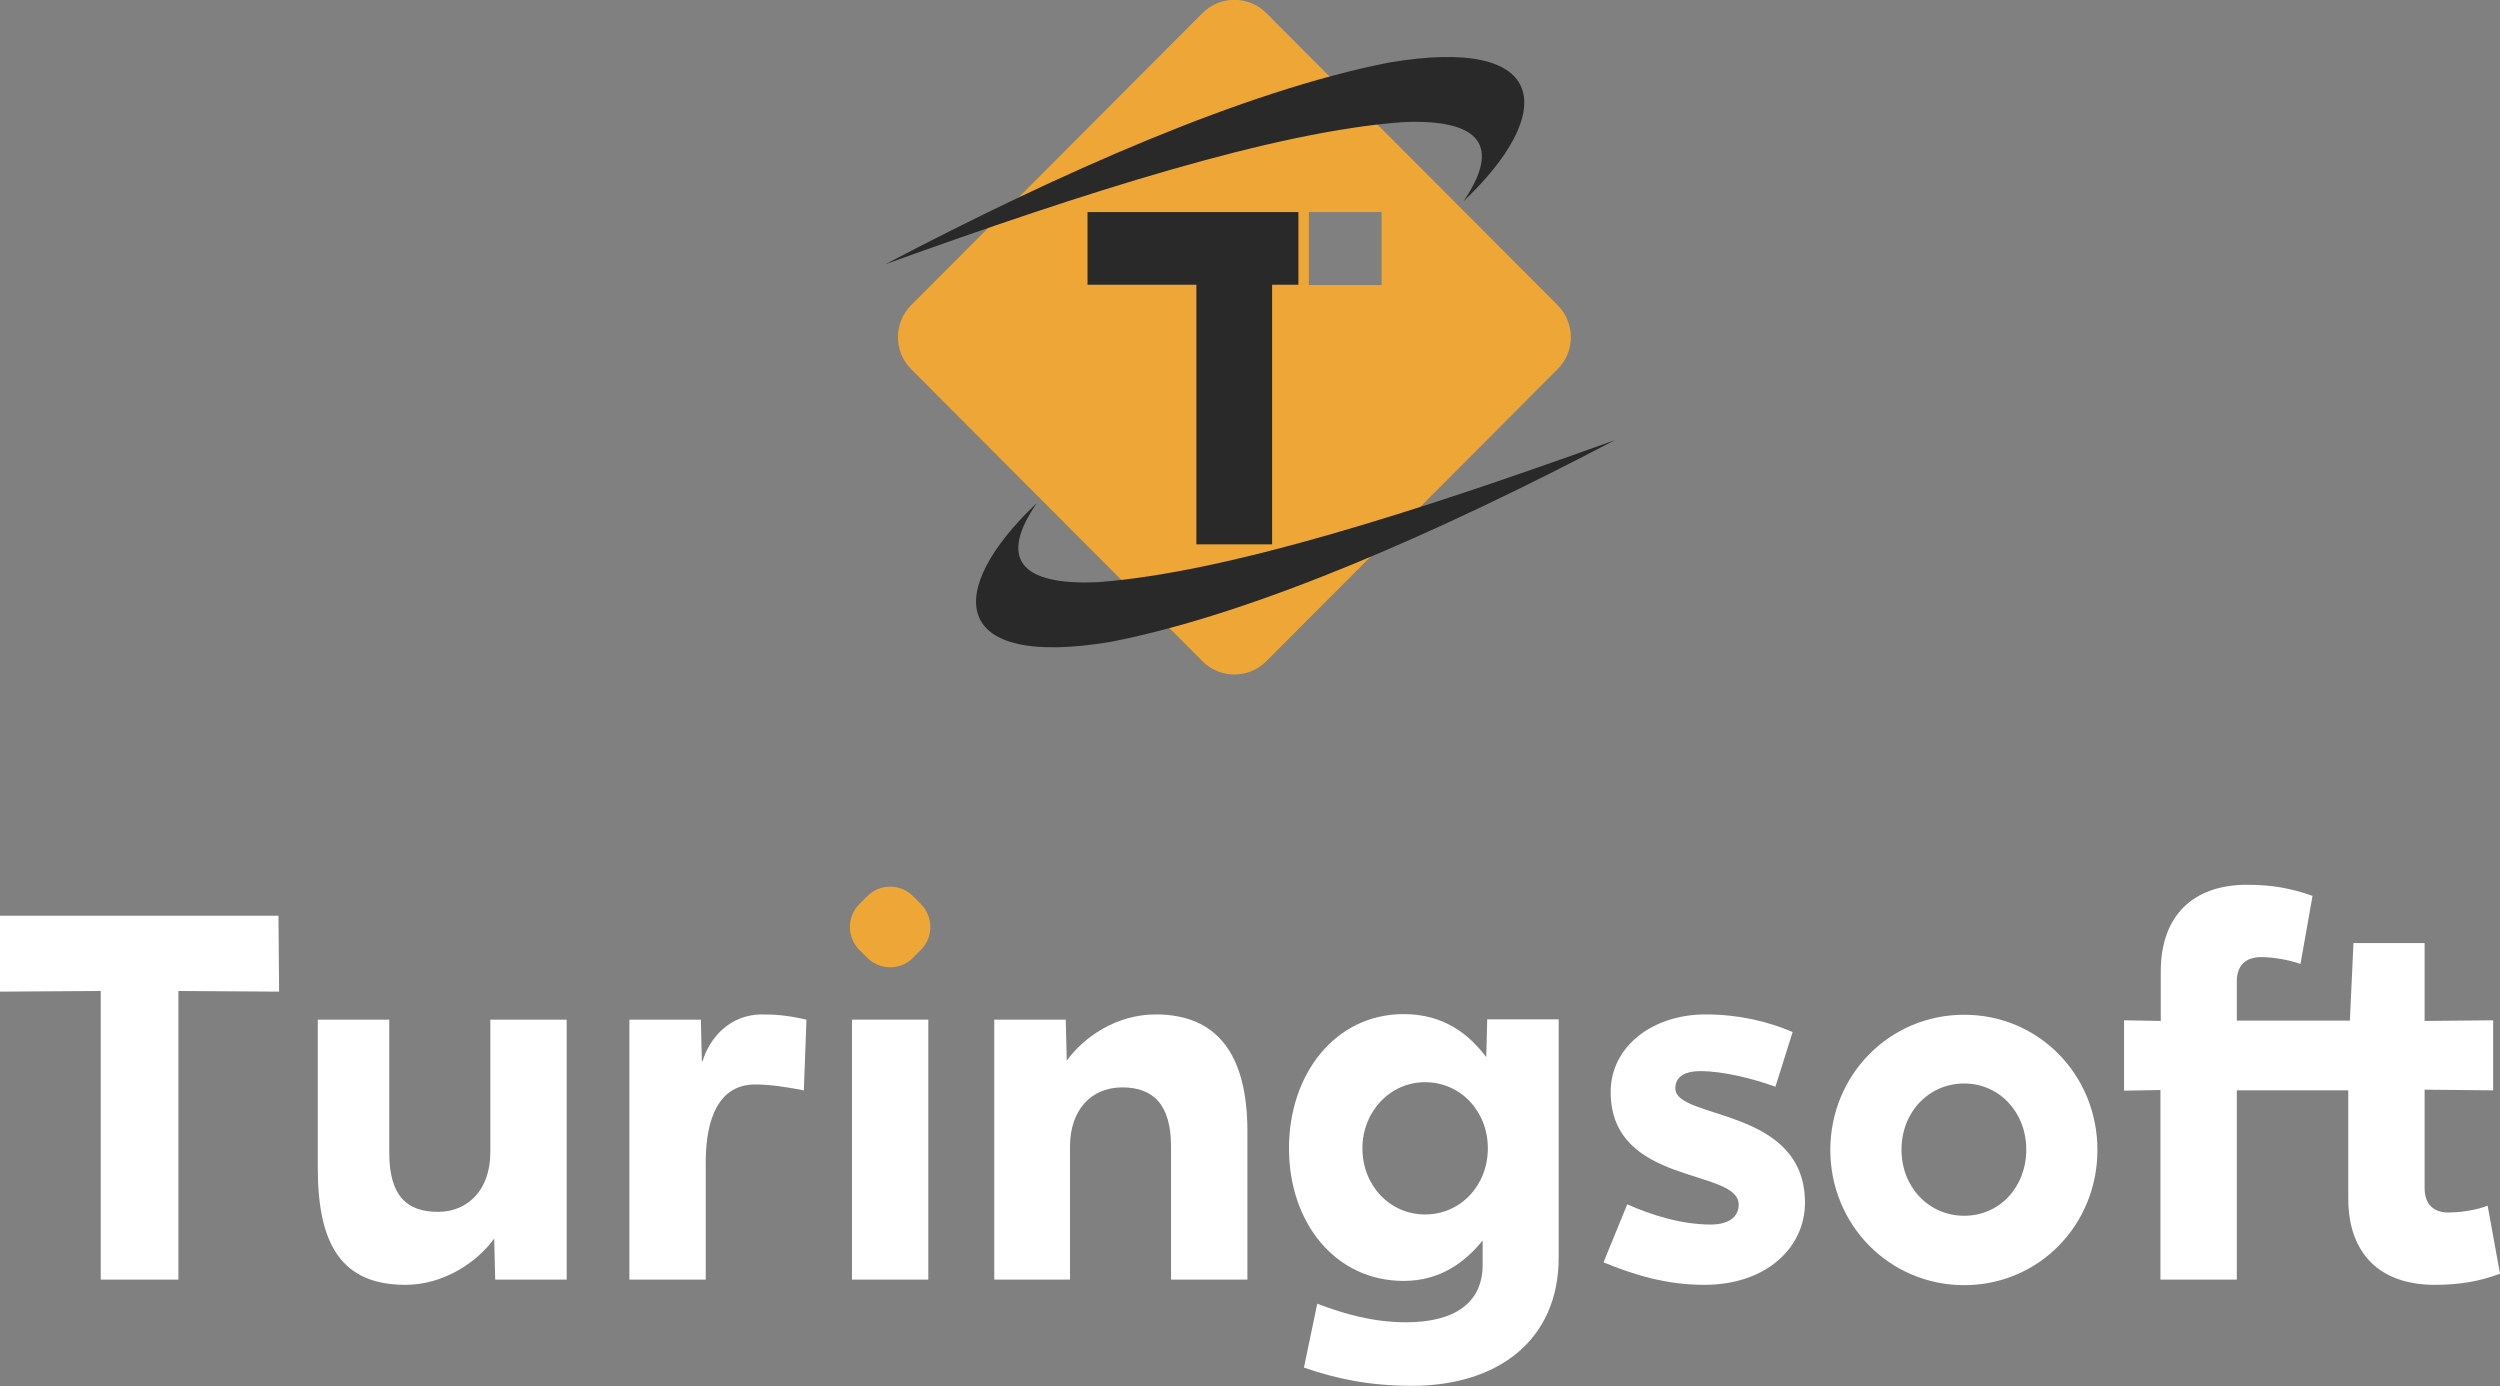 <svg width="101" height="56" viewBox="0 0 101 56" fill="none" xmlns="http://www.w3.org/2000/svg">
<rect x="0" y="0" width="101" height="56" fill="#808080" stroke="none"/>
<path d="M62.931 12.332L51.156 0.526C50.447 -0.184 49.292 -0.184 48.583 0.526L41.167 7.962L39.946 9.186L36.808 12.332C36.099 13.043 36.099 14.201 36.808 14.911L48.583 26.717C49.292 27.427 50.447 27.427 51.156 26.717L62.931 14.911C63.64 14.201 63.64 13.056 62.931 12.332ZM55.816 8.568V11.516H52.876V8.568H55.816Z" fill="#EEA736"/>
<path d="M43.936 8.568H52.456V11.503H51.393V21.992H48.334V11.503H43.936V8.568Z" fill="#292929"/>
<path d="M41.889 20.321C38.134 23.874 38.344 27.033 44.895 25.927C50.749 24.782 58.271 21.439 65.242 17.78C57.182 20.689 49.529 23.137 44.356 23.519C41.154 23.663 40.366 22.532 41.889 20.321Z" fill="#292929"/>
<path d="M59.124 8.133C62.879 4.58 62.669 1.421 56.118 2.527C50.264 3.672 42.742 7.015 35.771 10.674C43.831 7.765 51.484 5.317 56.657 4.935C59.86 4.791 60.634 5.922 59.124 8.133Z" fill="#292929"/>
<path d="M4.069 51.696V40.036L0 40.062V36.995H11.25L11.276 40.062L7.207 40.036V51.696H4.069Z" fill="white"/>
<path d="M12.838 41.194H15.726V46.564C15.726 48.301 16.422 48.959 17.695 48.959C18.929 48.959 19.809 48.038 19.809 46.564V41.194H22.894V51.696H20.006C20.006 51.696 19.966 50.064 19.966 50.038C19.271 50.999 17.919 51.907 16.383 51.907C13.823 51.907 12.838 50.314 12.838 47.182V41.194Z" fill="white"/>
<path d="M32.476 44.05C31.781 43.918 31.137 43.813 30.507 43.813C29.063 43.813 28.512 45.155 28.512 46.945V51.696H25.427C25.427 50.644 25.427 42.247 25.427 41.194H28.315L28.355 42.879H28.381C28.67 41.918 29.497 40.983 30.783 40.983C31.348 40.983 31.833 41.023 32.581 41.194L32.476 44.05Z" fill="white"/>
<path d="M37.504 51.696V41.194H34.419V51.696H37.504Z" fill="white"/>
<path d="M40.169 41.194H43.057C43.057 41.194 43.096 42.826 43.096 42.852C43.792 41.891 45.105 40.983 46.693 40.983C49.148 40.983 50.395 42.563 50.395 45.708V51.696H47.31V46.327C47.31 44.589 46.562 43.931 45.341 43.931C44.068 43.931 43.228 44.853 43.228 46.327V51.696H40.169V41.194Z" fill="white"/>
<path d="M53.217 52.67C54.333 53.091 55.475 53.42 56.814 53.42C58.783 53.42 59.899 52.618 59.899 51.104V50.117C59.203 50.972 58.206 51.749 56.709 51.749C53.939 51.749 52.075 49.393 52.075 46.392C52.075 43.392 53.939 40.97 56.709 40.97C58.297 40.97 59.321 41.747 60.043 42.707C60.043 42.707 60.083 41.378 60.083 41.181H62.971V50.801C62.971 54.157 60.503 55.987 57.037 55.987C55.344 55.987 54.005 55.71 52.679 55.25L53.217 52.67ZM57.575 43.721C56.145 43.721 55.042 44.918 55.042 46.392C55.042 47.906 56.158 49.064 57.575 49.064C58.993 49.064 60.109 47.906 60.109 46.392C60.109 44.879 58.993 43.721 57.575 43.721Z" fill="white"/>
<path d="M65.741 48.656C66.686 49.077 67.92 49.472 69.114 49.472C69.81 49.472 70.243 49.183 70.243 48.669C70.243 47.182 65.071 47.919 65.071 44.116C65.071 42.286 66.751 40.983 68.904 40.983C70.23 40.983 71.412 41.26 72.422 41.694L71.727 43.905C70.873 43.589 69.626 43.273 68.694 43.273C68.09 43.273 67.683 43.484 67.683 43.971C67.683 45.248 72.921 44.708 72.921 48.59C72.921 50.393 71.372 51.907 68.852 51.907C67.329 51.907 66.029 51.512 64.782 50.999L65.741 48.656Z" fill="white"/>
<path d="M79.353 40.996C82.373 40.996 84.736 43.431 84.736 46.458C84.736 49.485 82.373 51.92 79.353 51.92C76.334 51.92 73.945 49.485 73.945 46.458C73.945 43.431 76.334 40.996 79.353 40.996ZM79.353 49.117C80.784 49.117 81.861 47.959 81.861 46.445C81.861 44.932 80.771 43.773 79.353 43.773C77.922 43.773 76.82 44.932 76.82 46.445C76.82 47.959 77.922 49.117 79.353 49.117Z" fill="white"/>
<path d="M85.825 41.22L87.295 41.246V39.246C87.295 37.022 88.569 35.745 90.787 35.745C91.798 35.745 92.572 35.89 93.426 36.193L92.94 38.943C92.415 38.759 91.785 38.667 91.352 38.667C90.787 38.667 90.367 38.943 90.367 39.654V41.233H94.935L95.08 38.101H97.954V41.246L100.724 41.22V44.05L97.954 44.023V47.998C97.954 48.709 98.375 48.985 98.913 48.985C99.346 48.985 100.002 48.906 100.501 48.709L101 51.459C100.147 51.775 99.346 51.907 98.362 51.907C96.143 51.907 94.87 50.644 94.87 48.419V44.05H90.367V51.696H87.282V44.037L85.812 44.063V41.22H85.825Z" fill="white"/>
<path d="M35.036 38.693L34.721 38.377C34.209 37.864 34.209 37.035 34.721 36.522L35.036 36.206C35.548 35.693 36.375 35.693 36.887 36.206L37.202 36.522C37.714 37.035 37.714 37.864 37.202 38.377L36.887 38.693C36.388 39.207 35.548 39.207 35.036 38.693Z" fill="#EEA736"/>
</svg>
